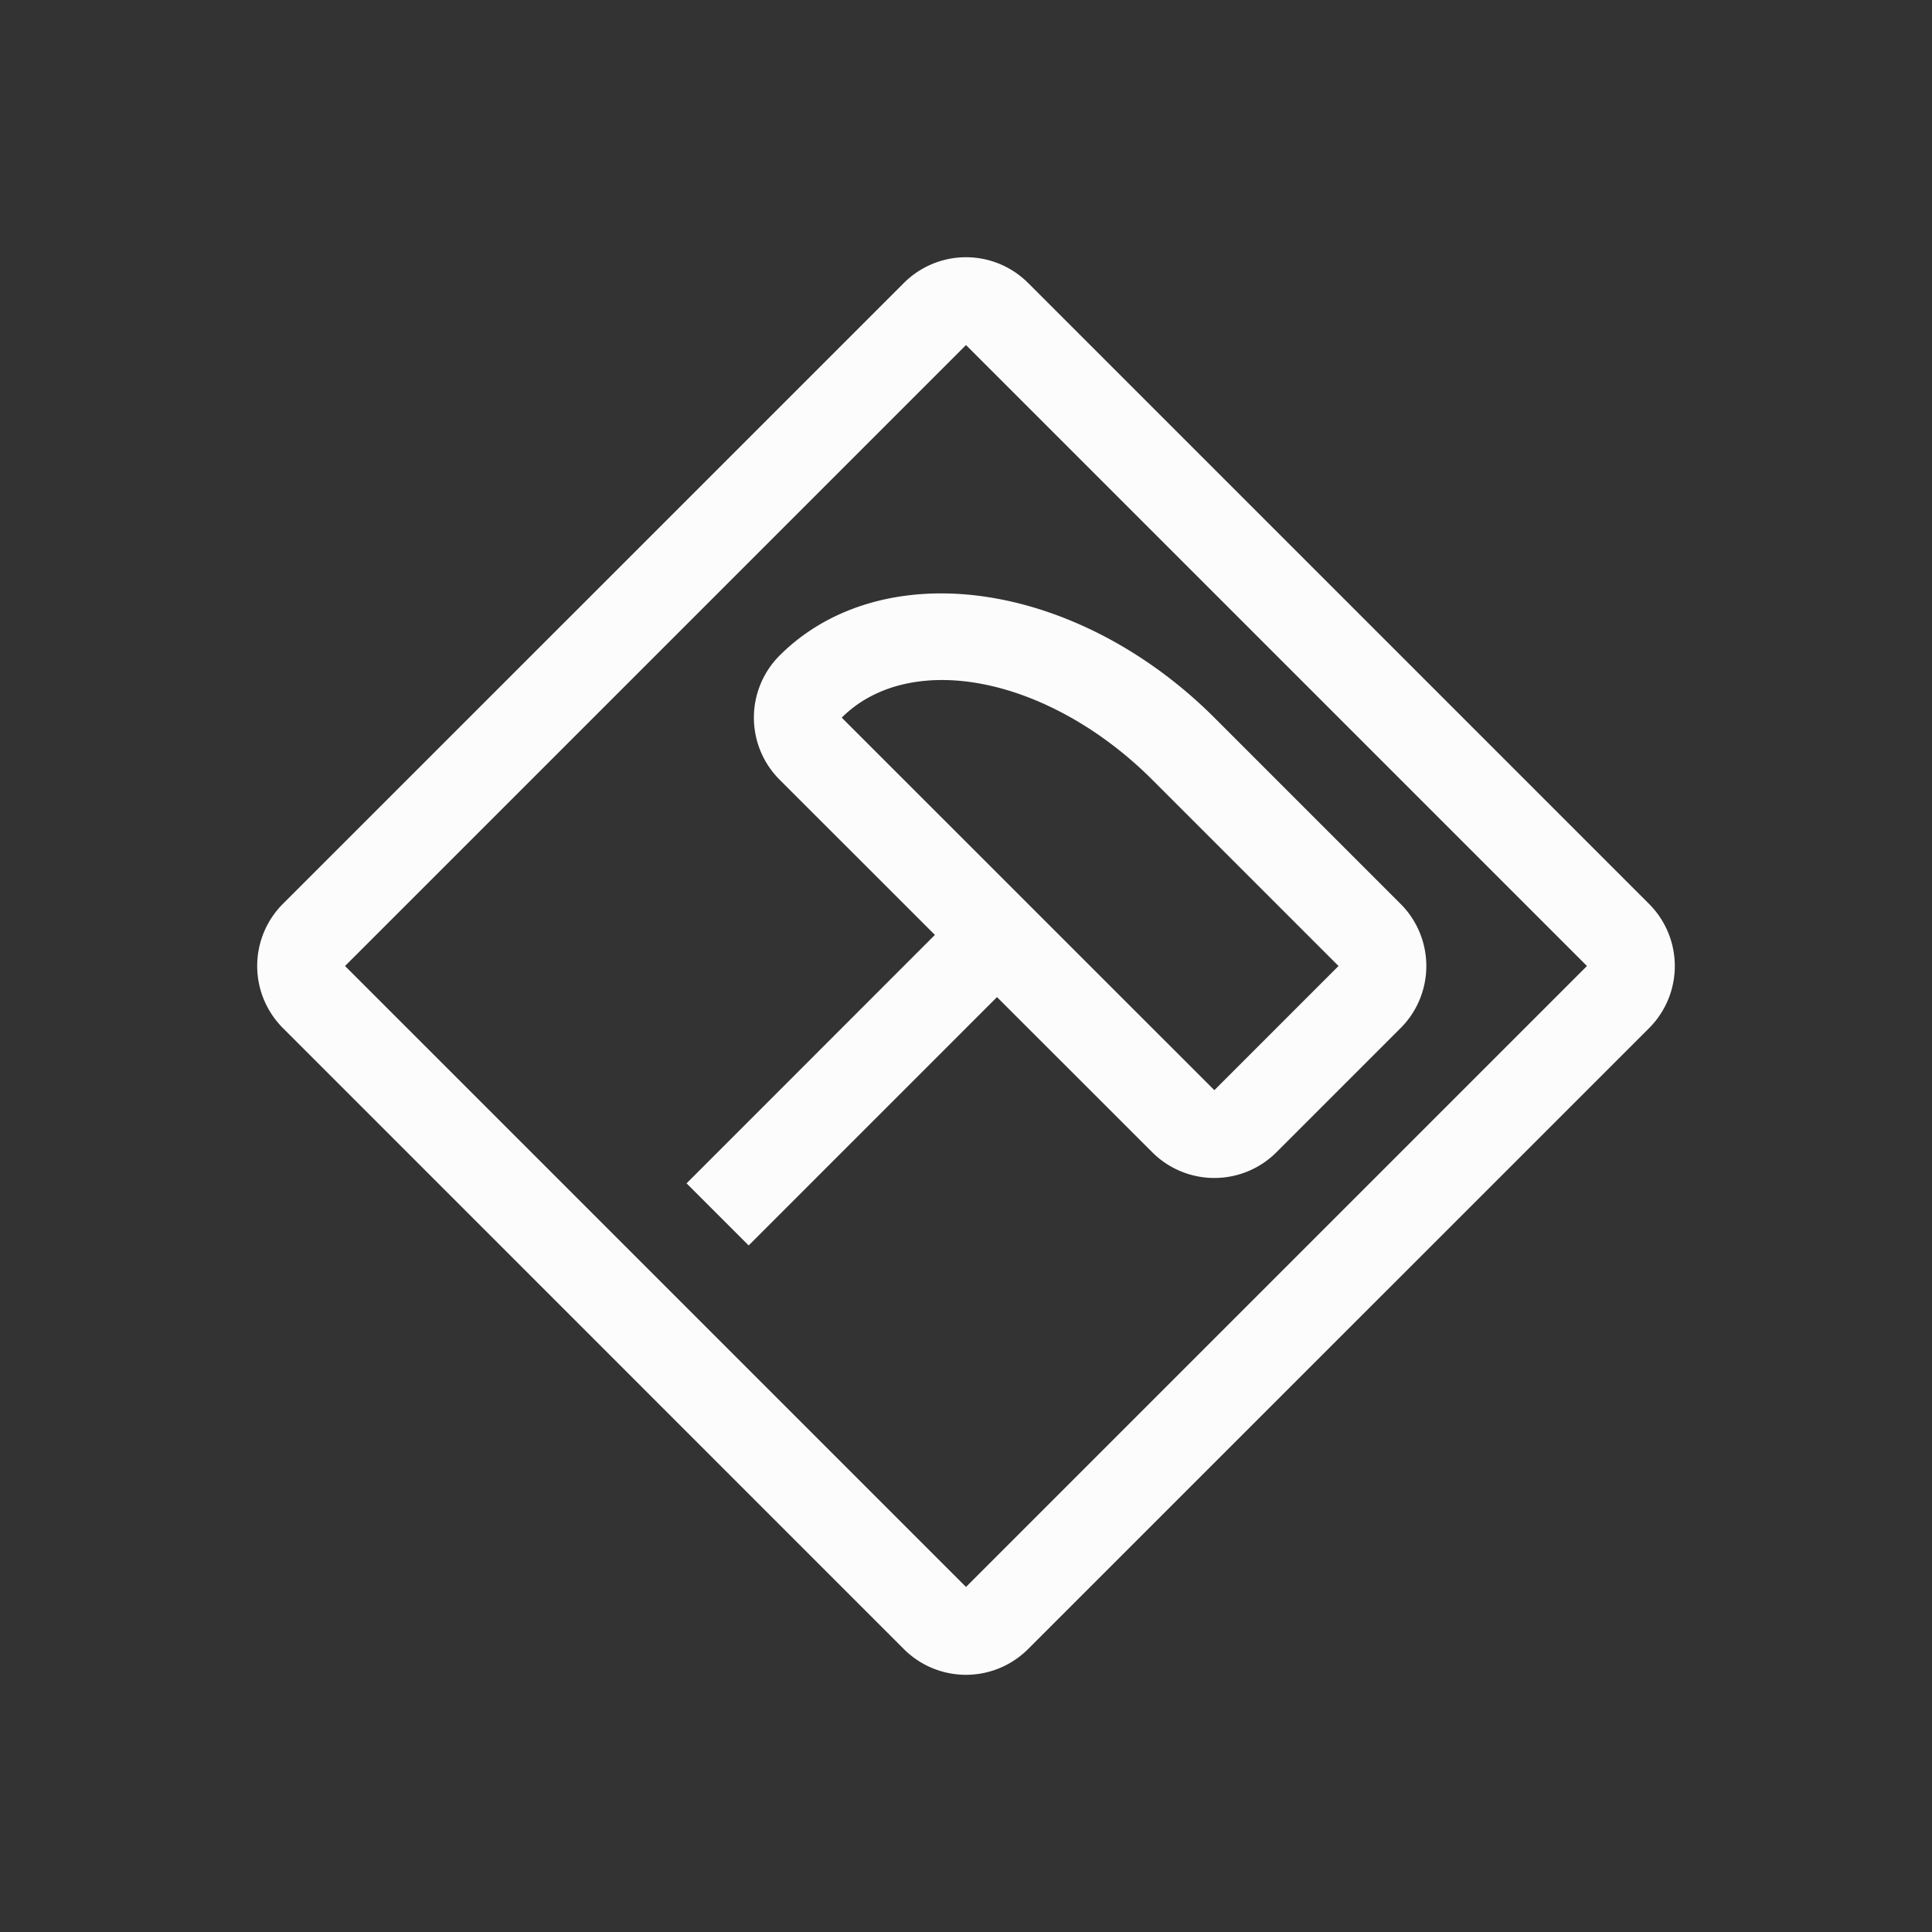 <?xml version='1.0' encoding='ASCII'?>
<svg xmlns="http://www.w3.org/2000/svg" width="16" height="16" viewBox="-3 -3 22 22">
<rect x="-3" y="-3" width="22" height="22" fill="#333333" stroke="none"/>
<defs><style id="current-color-scheme" type="text/css">.ColorScheme-Text{color:#fcfcfc; fill:currentColor;}</style></defs><path d="M8.707.222a1 1 0 0 0-1.414 0L.222 7.292a1 1 0 0 0 0 1.415l7.07 7.071a1 1 0 0 0 1.415 0l7.071-7.07a1 1 0 0 0 0-1.415zM8 .929 15.071 8 8 15.071.929 8z" class="ColorScheme-Text" style="fill:currentColor" fill="currentColor"/>
<path fill="currentColor" d="M10.828 5.172a4 3 45 0 0-4.95-.708 1 1 0 0 0 0 1.415l1.768 1.767-2.828 2.829.707.707 2.828-2.828 1.768 1.767a1 1 0 0 0 1.414 0l1.414-1.414a1 1 0 0 0 0-1.414zm-.707.707L12.242 8l-1.414 1.414-4.243-4.242a3 2 45 0 1 3.536.707" class="ColorScheme-Text" style="fill:currentColor"/>
</svg>
